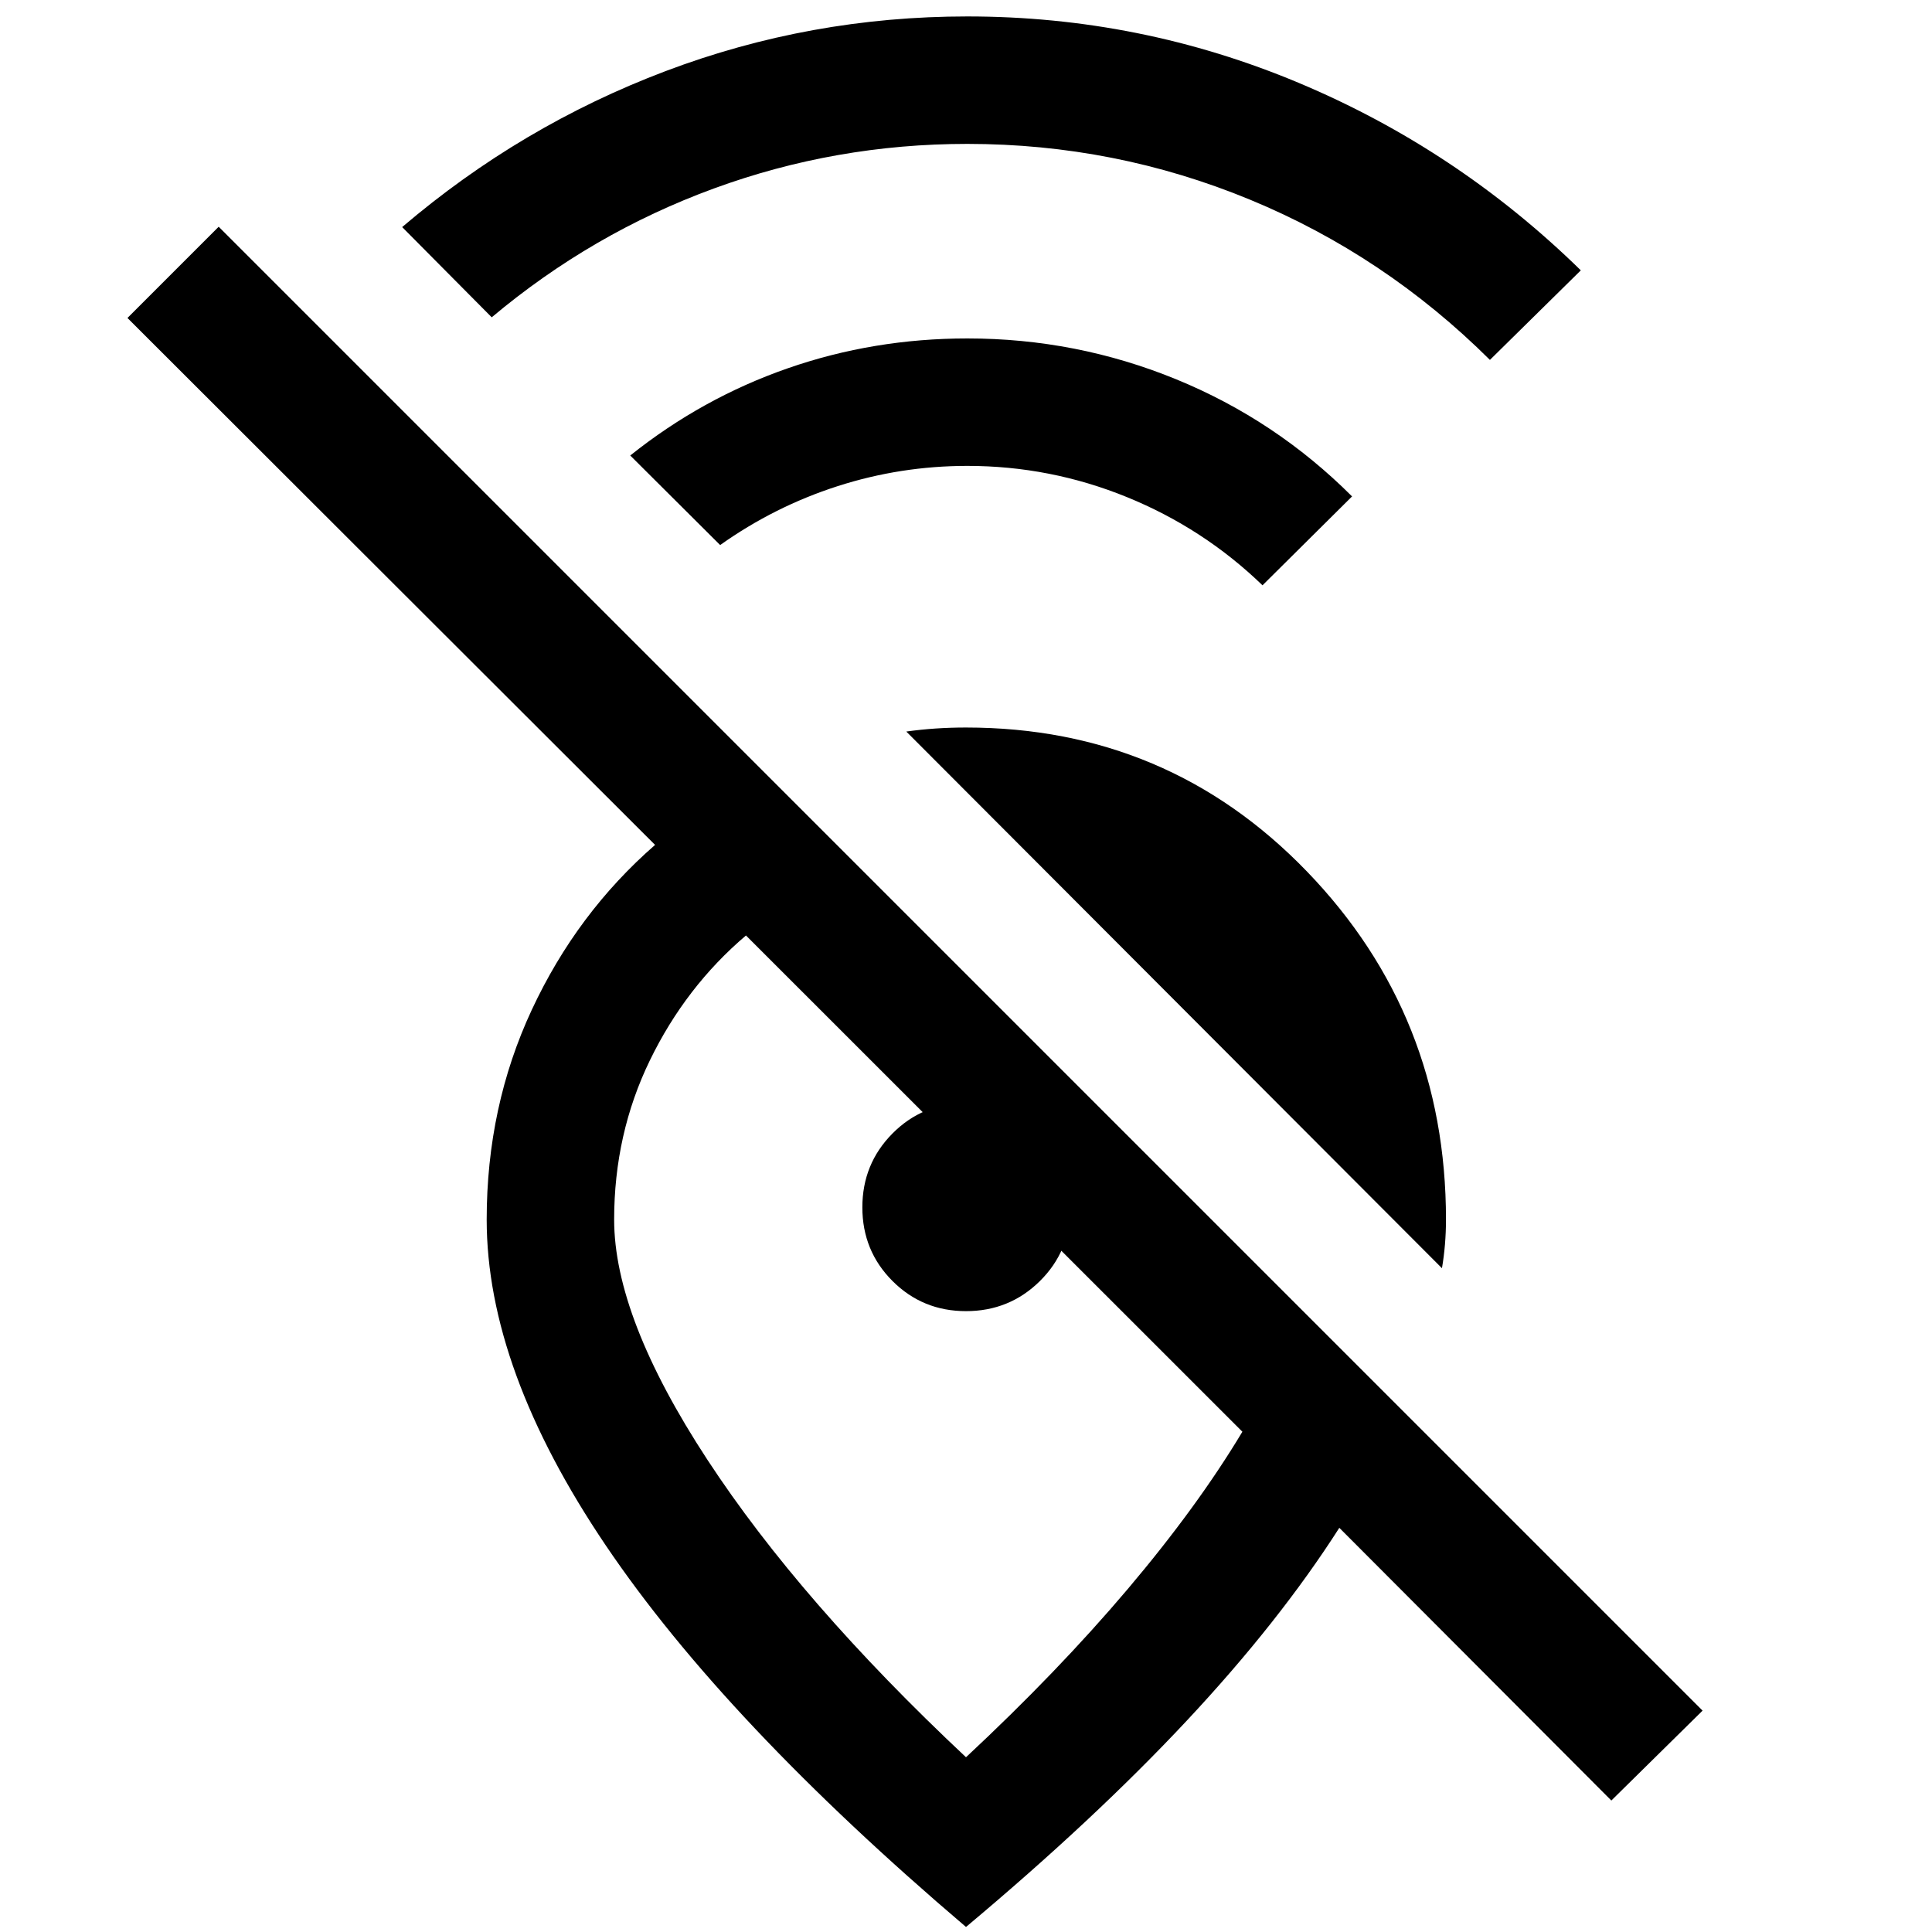 <svg xmlns="http://www.w3.org/2000/svg" height="40" viewBox="0 -960 960 960" width="40"><path d="M740.333-781.167Q688-833.179 621-860.84q-67-27.66-140.333-27.66-65.446 0-125.973 22.167-60.528 22.166-110.361 64l-44.5-44.833q58.987-50.312 130.87-77.49 71.883-27.177 149.964-27.177 85.957 0 164.645 33 78.688 33 140.188 93.166l-45.167 44.5Zm-113 112Q598-697.5 559.941-713t-79.274-15.5q-33.187 0-64.51 10.083-31.324 10.084-58.324 29.25l-44.667-44.499q35.667-28.5 78.272-43.334 42.604-14.833 89.229-14.833 54.135 0 103.651 20.25 49.515 20.25 87.515 58.25l-44.5 44.166ZM716.5-329.833 450.333-596.5q7.167-1 14.5-1.5 7.334-.5 15.175-.5 100.366 0 169.429 71.56T718.5-354.004q0 6.171-.5 12.254-.5 6.084-1.5 11.917Zm-99.166 81.251L370.667-495.167q-30.001 25.5-47.751 62.061-17.75 36.56-17.75 79.106 0 48.591 46.318 119.32Q397.802-163.95 480-86.833q45.637-42.551 80.318-83.526 34.682-40.974 57.016-78.223ZM846-110l-45.333 44.667-135.167-135.5q-29.833 46.666-75.717 95.736Q543.898-56.027 480-2.5q-119.833-102-179-189.601-59.167-87.6-59.167-161.899 0-56.154 22.417-104.244 22.417-48.089 61.25-81.923L63.333-802l45.333-45.334L846-110ZM480-308.5q-21.569 0-36.535-14.985-14.965-14.986-14.965-36.584 0-21.598 14.942-36.681 14.941-15.083 36.476-15.083 10.951 0 20.266 4.166Q509.5-403.5 516.5-396.5q7 7 11.167 16.316 4.166 9.315 4.166 20.266 0 21.535-15.117 36.476Q501.598-308.5 480-308.5Zm-18.667 17.333Z"/></svg>